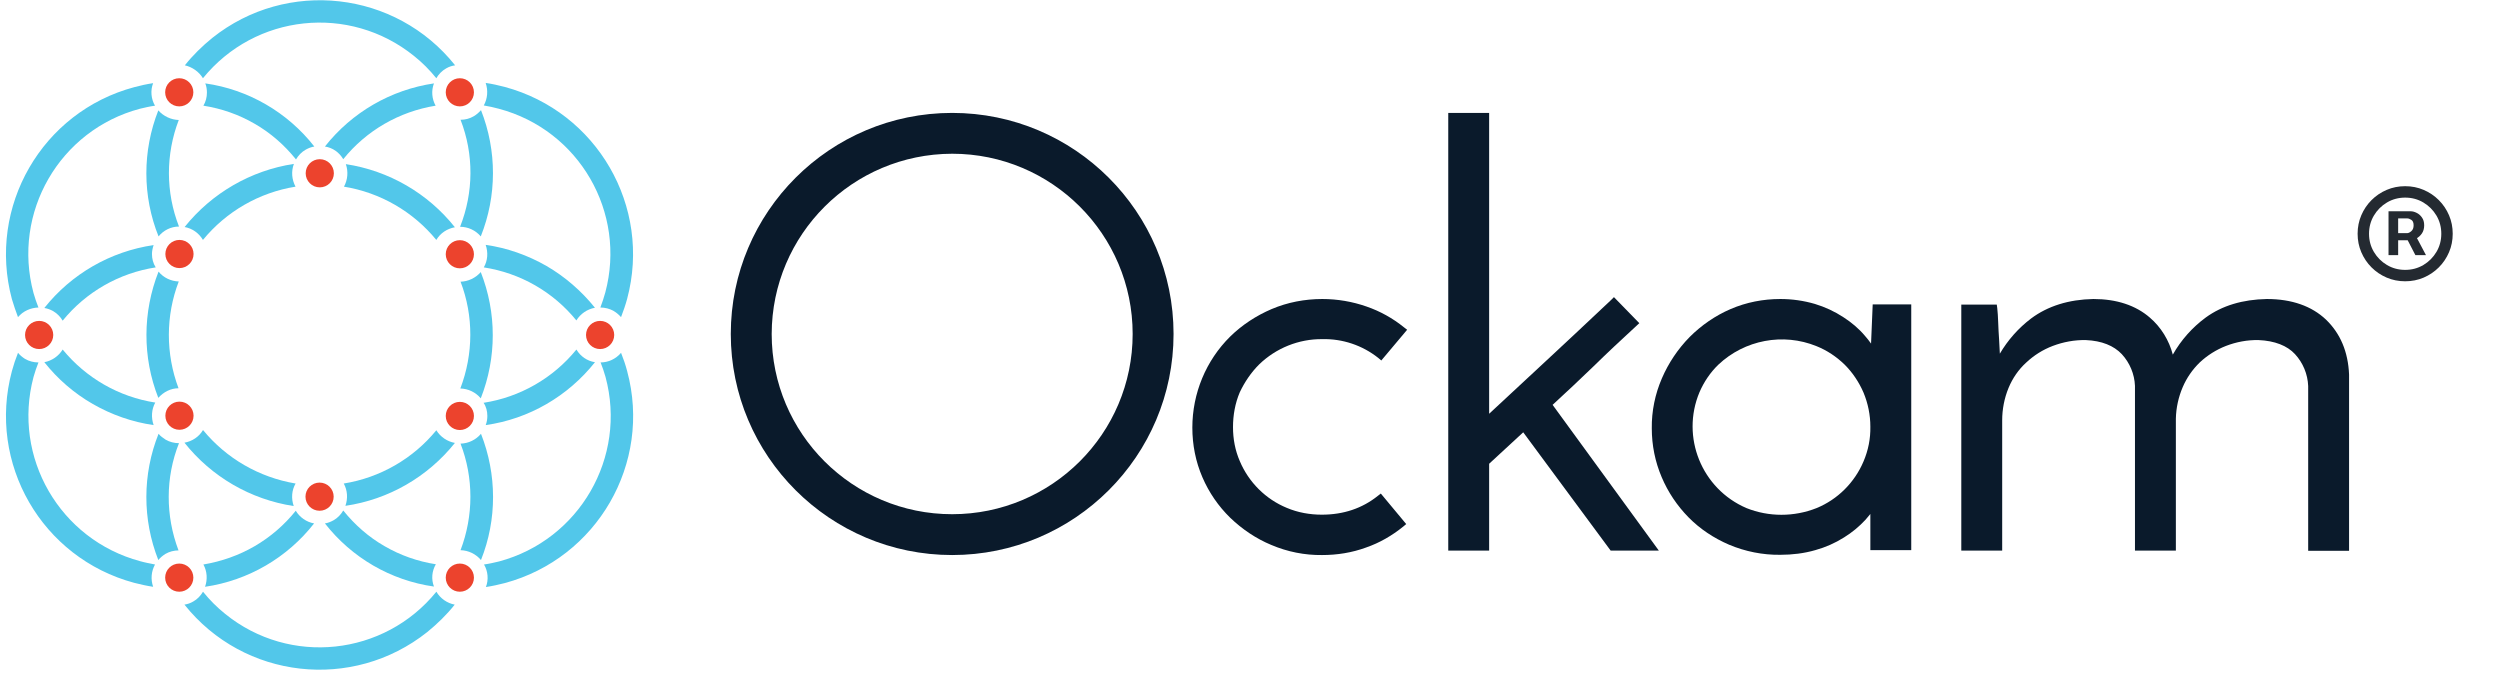 <svg width="239" height="65" viewBox="0 0 239 65" fill="none" xmlns="http://www.w3.org/2000/svg">
<path d="M120.369 34.844C121.987 33.274 124.166 32.399 126.413 32.421C128.345 32.377 130.232 33.005 131.76 34.216L132.052 34.463L134.523 31.524L134.231 31.3C133.153 30.425 131.94 29.752 130.637 29.303C129.289 28.832 127.851 28.585 126.413 28.585C124.75 28.585 123.088 28.899 121.56 29.55C120.099 30.178 118.751 31.053 117.606 32.175C115.291 34.463 113.988 37.604 113.988 40.88C113.988 42.517 114.303 44.133 114.954 45.636C115.583 47.094 116.482 48.395 117.606 49.495C118.751 50.594 120.077 51.492 121.537 52.097C123.065 52.748 124.728 53.084 126.39 53.062C127.828 53.062 129.244 52.838 130.592 52.344C131.895 51.895 133.086 51.2 134.141 50.347L134.434 50.101L132.007 47.184L131.715 47.408C130.232 48.597 128.435 49.203 126.368 49.203C125.222 49.203 124.076 49.001 123.02 48.553C120.998 47.722 119.38 46.107 118.527 44.088C118.077 43.056 117.875 41.956 117.875 40.835C117.875 39.691 118.077 38.546 118.527 37.492C118.998 36.505 119.605 35.607 120.369 34.844Z" fill="#0A1A2B"/>
<path d="M152.315 35.047C153.619 33.768 155.012 32.466 156.427 31.165L156.719 30.896L154.293 28.406L154.023 28.675C151.889 30.694 149.844 32.601 147.867 34.441C146.092 36.078 144.272 37.784 142.362 39.556V10.794H138.453V52.636H142.362V44.335L145.62 41.328L153.978 52.636H158.584L148.429 38.703C149.777 37.469 151.08 36.236 152.315 35.047Z" fill="#0A1A2B"/>
<path d="M178.873 32.847C178.693 32.601 178.514 32.354 178.289 32.107C177.705 31.412 177.008 30.828 176.245 30.335C175.391 29.774 174.47 29.348 173.504 29.056C172.425 28.742 171.324 28.585 170.201 28.585C168.561 28.585 166.943 28.899 165.438 29.549C163.977 30.178 162.652 31.098 161.528 32.219C160.405 33.364 159.506 34.71 158.877 36.168C158.226 37.671 157.889 39.309 157.911 40.947C157.911 42.562 158.226 44.133 158.855 45.613C159.461 47.049 160.338 48.35 161.416 49.45C162.517 50.572 163.843 51.447 165.303 52.075C166.853 52.725 168.516 53.062 170.201 53.039C171.324 53.039 172.47 52.905 173.548 52.591C174.515 52.322 175.436 51.918 176.289 51.379C177.053 50.908 177.727 50.347 178.334 49.697C178.491 49.517 178.649 49.315 178.806 49.136C178.806 49.382 178.806 49.629 178.806 49.876V52.591H182.715V29.101H179.03L178.873 32.847ZM176.357 34.867C177.121 35.63 177.727 36.549 178.154 37.536C178.581 38.569 178.806 39.668 178.806 40.79C178.828 41.934 178.604 43.056 178.154 44.11C177.301 46.129 175.683 47.745 173.661 48.575C171.504 49.427 169.1 49.427 166.966 48.575C162.674 46.735 160.675 41.777 162.472 37.492C162.899 36.504 163.506 35.607 164.269 34.867C166.786 32.489 170.47 31.793 173.661 33.094C174.672 33.498 175.571 34.104 176.357 34.867Z" fill="#0A1A2B"/>
<path d="M222.369 30.559C220.999 29.258 219.089 28.585 216.708 28.585C214.393 28.63 212.439 29.213 210.866 30.357C209.585 31.299 208.507 32.511 207.721 33.902C207.361 32.533 206.597 31.277 205.519 30.357C204.171 29.191 202.351 28.585 200.127 28.585C197.768 28.63 195.768 29.258 194.173 30.447C192.96 31.367 191.949 32.511 191.185 33.812C191.162 33.408 191.14 32.96 191.117 32.511C191.072 31.928 191.05 31.367 191.027 30.828C191.005 30.29 190.982 29.819 190.938 29.46L190.893 29.123H187.5V52.636H191.409V40.184C191.409 39.129 191.612 38.075 192.016 37.088C192.398 36.168 192.96 35.338 193.701 34.665C194.442 33.969 195.296 33.431 196.24 33.072C197.251 32.69 198.329 32.489 199.408 32.511C200.935 32.578 202.081 33.049 202.845 33.857C203.609 34.687 204.058 35.764 204.103 36.886V52.636H208.013V40.027C208.035 38.995 208.26 37.963 208.664 37.02C209.046 36.123 209.608 35.315 210.304 34.642C211.023 33.969 211.877 33.431 212.798 33.072C213.787 32.69 214.843 32.489 215.921 32.511C217.471 32.578 218.662 33.049 219.404 33.857C220.167 34.687 220.617 35.764 220.662 36.908V52.658H224.571V35.809C224.481 33.633 223.74 31.883 222.369 30.559Z" fill="#0A1A2B"/>
<path d="M91.028 14.697C100.554 14.697 108.282 22.415 108.282 31.928C108.282 41.441 100.554 49.158 91.028 49.158C81.501 49.158 73.773 41.441 73.773 31.928C73.795 22.415 81.501 14.72 91.028 14.697ZM91.028 10.794C79.344 10.794 69.863 20.262 69.863 31.928C69.863 43.594 79.344 53.062 91.028 53.062C102.711 53.062 112.192 43.594 112.192 31.928C112.192 20.262 102.711 10.794 91.028 10.794Z" fill="#0A1A2B"/>
<path d="M17.137 10.171C17.882 10.171 18.485 9.569 18.485 8.825C18.485 8.082 17.882 7.479 17.137 7.479C16.393 7.479 15.789 8.082 15.789 8.825C15.789 9.569 16.393 10.171 17.137 10.171Z" fill="#EC432D"/>
<path d="M17.157 25.63C17.901 25.63 18.505 25.027 18.505 24.283C18.505 23.54 17.901 22.937 17.157 22.937C16.412 22.937 15.809 23.54 15.809 24.283C15.809 25.027 16.412 25.63 17.157 25.63Z" fill="#EC432D"/>
<path d="M43.961 56.569C44.706 56.569 45.309 55.966 45.309 55.222C45.309 54.479 44.706 53.876 43.961 53.876C43.217 53.876 42.613 54.479 42.613 55.222C42.613 55.966 43.217 56.569 43.961 56.569Z" fill="#EC432D"/>
<path d="M3.743 33.37C4.487 33.37 5.091 32.767 5.091 32.024C5.091 31.28 4.487 30.677 3.743 30.677C2.998 30.677 2.395 31.28 2.395 32.024C2.395 32.767 2.998 33.37 3.743 33.37Z" fill="#EC432D"/>
<path d="M57.371 33.37C58.116 33.37 58.719 32.767 58.719 32.024C58.719 31.28 58.116 30.677 57.371 30.677C56.627 30.677 56.023 31.28 56.023 32.024C56.023 32.767 56.627 33.37 57.371 33.37Z" fill="#EC432D"/>
<path d="M43.961 10.171C44.706 10.171 45.309 9.569 45.309 8.825C45.309 8.082 44.706 7.479 43.961 7.479C43.217 7.479 42.613 8.082 42.613 8.825C42.613 9.569 43.217 10.171 43.961 10.171Z" fill="#EC432D"/>
<path d="M43.961 41.111C44.706 41.111 45.309 40.508 45.309 39.764C45.309 39.021 44.706 38.418 43.961 38.418C43.217 38.418 42.613 39.021 42.613 39.764C42.613 40.508 43.217 41.111 43.961 41.111Z" fill="#EC432D"/>
<path d="M17.157 41.088C17.901 41.088 18.505 40.485 18.505 39.742C18.505 38.998 17.901 38.396 17.157 38.396C16.412 38.396 15.809 38.998 15.809 39.742C15.809 40.485 16.412 41.088 17.157 41.088Z" fill="#EC432D"/>
<path d="M43.961 25.652C44.706 25.652 45.309 25.049 45.309 24.306C45.309 23.562 44.706 22.96 43.961 22.96C43.217 22.96 42.613 23.562 42.613 24.306C42.613 25.049 43.217 25.652 43.961 25.652Z" fill="#EC432D"/>
<path d="M30.551 48.828C31.296 48.828 31.899 48.225 31.899 47.482C31.899 46.738 31.296 46.136 30.551 46.136C29.807 46.136 29.203 46.738 29.203 47.482C29.203 48.225 29.807 48.828 30.551 48.828Z" fill="#EC432D"/>
<path d="M30.571 17.912C31.315 17.912 31.919 17.309 31.919 16.565C31.919 15.822 31.315 15.219 30.571 15.219C29.826 15.219 29.223 15.822 29.223 16.565C29.223 17.309 29.826 17.912 30.571 17.912Z" fill="#EC432D"/>
<path d="M17.137 56.569C17.882 56.569 18.485 55.966 18.485 55.222C18.485 54.479 17.882 53.876 17.137 53.876C16.393 53.876 15.789 54.479 15.789 55.222C15.789 55.966 16.393 56.569 17.137 56.569Z" fill="#EC432D"/>
<path d="M19.402 7.479C24.39 1.332 33.399 0.367 39.578 5.348C40.364 5.976 41.083 6.694 41.712 7.479C41.937 7.098 42.251 6.761 42.656 6.537C42.925 6.38 43.195 6.29 43.51 6.245C37.825 -0.889 27.423 -2.056 20.301 3.62C19.334 4.405 18.436 5.28 17.672 6.245C18.368 6.402 19.02 6.851 19.402 7.479Z" fill="#52C7EA"/>
<path d="M32.815 15.219C35.017 12.482 38.162 10.665 41.645 10.104C41.285 9.453 41.218 8.668 41.487 7.972C37.376 8.578 33.646 10.732 31.062 14.008C31.804 14.12 32.433 14.569 32.815 15.219Z" fill="#52C7EA"/>
<path d="M24.343 11.831C25.871 12.706 27.197 13.873 28.297 15.242C28.522 14.86 28.837 14.524 29.241 14.299C29.488 14.165 29.758 14.053 30.05 14.008C27.489 10.732 23.737 8.556 19.625 7.972C19.737 8.242 19.782 8.556 19.782 8.847C19.782 9.296 19.67 9.722 19.445 10.104C21.175 10.373 22.838 10.956 24.343 11.831Z" fill="#52C7EA"/>
<path d="M43.984 21.681C44.748 21.681 45.467 22.018 45.962 22.601C47.512 18.72 47.512 14.412 45.984 10.53C45.782 10.755 45.557 10.957 45.288 11.114C44.906 11.338 44.479 11.45 44.029 11.45C45.31 14.748 45.288 18.383 43.984 21.681Z" fill="#52C7EA"/>
<path d="M41.712 22.937C42.094 22.287 42.746 21.86 43.487 21.726C40.904 18.473 37.174 16.319 33.063 15.691C33.31 16.409 33.242 17.194 32.883 17.845C36.343 18.405 39.488 20.223 41.712 22.937Z" fill="#52C7EA"/>
<path d="M47.688 10.396C55.372 12.438 59.91 20.312 57.866 27.963C57.731 28.457 57.574 28.928 57.394 29.399C57.843 29.399 58.293 29.511 58.675 29.735C58.944 29.892 59.169 30.094 59.371 30.319C59.596 29.735 59.798 29.152 59.955 28.569C62.314 19.752 57.079 10.688 48.25 8.309C47.643 8.152 47.059 8.018 46.43 7.928C46.677 8.646 46.609 9.431 46.25 10.082C46.744 10.171 47.216 10.261 47.688 10.396Z" fill="#52C7EA"/>
<path d="M52.249 25.428C50.451 24.396 48.474 23.7 46.43 23.408C46.677 24.126 46.632 24.912 46.25 25.562C49.733 26.101 52.878 27.896 55.102 30.633C55.484 30.005 56.136 29.556 56.877 29.421C55.596 27.828 54.024 26.46 52.249 25.428Z" fill="#52C7EA"/>
<path d="M46.59 39.764C46.59 40.056 46.545 40.348 46.433 40.639C50.567 40.056 54.296 37.88 56.88 34.627C56.139 34.514 55.487 34.066 55.105 33.415C52.881 36.152 49.713 37.969 46.23 38.508C46.478 38.867 46.59 39.316 46.59 39.764Z" fill="#52C7EA"/>
<path d="M44.008 37.139C44.772 37.161 45.468 37.498 45.962 38.081C47.49 34.2 47.49 29.892 45.962 26.011C45.468 26.572 44.772 26.908 44.03 26.931C45.288 30.206 45.266 33.841 44.008 37.139Z" fill="#52C7EA"/>
<path d="M44.027 52.598C44.791 52.62 45.488 52.957 45.982 53.54C47.532 49.658 47.51 45.351 45.982 41.469C45.488 42.053 44.791 42.389 44.027 42.412C45.285 45.665 45.285 49.3 44.027 52.598Z" fill="#52C7EA"/>
<path d="M59.956 35.479C59.799 34.873 59.597 34.29 59.372 33.729C58.878 34.312 58.159 34.649 57.417 34.649C57.597 35.097 57.754 35.569 57.889 36.04C59.956 43.713 55.395 51.61 47.711 53.674C47.239 53.786 46.768 53.898 46.273 53.966C46.655 54.616 46.723 55.424 46.453 56.12C47.06 56.03 47.666 55.895 48.273 55.738C57.08 53.36 62.338 44.296 59.956 35.479Z" fill="#52C7EA"/>
<path d="M33.021 48.357C37.155 47.751 40.884 45.597 43.49 42.344C42.749 42.209 42.097 41.761 41.715 41.133C39.491 43.847 36.346 45.665 32.863 46.225C33.223 46.876 33.268 47.661 33.021 48.357Z" fill="#52C7EA"/>
<path d="M36.769 52.216C35.242 51.341 33.916 50.174 32.815 48.805C32.59 49.187 32.276 49.523 31.871 49.748C31.624 49.882 31.355 49.995 31.062 50.039C33.624 53.315 37.353 55.491 41.487 56.075C41.218 55.379 41.285 54.594 41.667 53.943C39.937 53.674 38.275 53.091 36.769 52.216Z" fill="#52C7EA"/>
<path d="M24.343 52.216C22.838 53.091 21.175 53.674 19.445 53.966C19.805 54.616 19.85 55.401 19.603 56.097C23.737 55.491 27.466 53.315 30.027 50.039C29.286 49.905 28.657 49.456 28.275 48.828C27.174 50.197 25.849 51.341 24.343 52.216Z" fill="#52C7EA"/>
<path d="M41.718 56.568C36.73 62.715 27.698 63.68 21.542 58.7C20.756 58.071 20.037 57.353 19.408 56.568C19.183 56.95 18.869 57.286 18.464 57.51C18.195 57.667 17.925 57.757 17.633 57.802C23.317 64.937 33.697 66.103 40.842 60.427C41.808 59.642 42.707 58.767 43.471 57.802C42.752 57.667 42.1 57.219 41.718 56.568Z" fill="#52C7EA"/>
<path d="M17.112 42.367C16.663 42.367 16.214 42.255 15.832 42.03C15.585 41.873 15.337 41.694 15.158 41.469C13.607 45.351 13.607 49.658 15.135 53.54C15.315 53.316 15.562 53.114 15.809 52.957C16.191 52.732 16.641 52.62 17.067 52.62C15.809 49.3 15.809 45.642 17.112 42.367Z" fill="#52C7EA"/>
<path d="M19.408 41.11C19.026 41.761 18.374 42.187 17.633 42.322C20.217 45.575 23.946 47.751 28.08 48.379C27.833 47.661 27.878 46.876 28.26 46.225C24.777 45.642 21.632 43.825 19.408 41.11Z" fill="#52C7EA"/>
<path d="M1.72 30.318C2.214 29.735 2.933 29.421 3.675 29.398C3.495 28.95 3.338 28.479 3.203 28.008C1.136 20.334 5.697 12.437 13.381 10.395C13.853 10.283 14.324 10.171 14.819 10.104C14.437 9.453 14.369 8.645 14.639 7.95C14.032 8.04 13.426 8.174 12.841 8.331C4.012 10.687 -1.223 19.774 1.136 28.591C1.316 29.174 1.495 29.735 1.72 30.318Z" fill="#52C7EA"/>
<path d="M8.867 38.62C10.664 39.652 12.641 40.347 14.686 40.639C14.438 39.921 14.483 39.136 14.843 38.485C11.361 37.947 8.215 36.13 5.991 33.415C5.609 34.043 4.957 34.492 4.238 34.626C5.496 36.219 7.069 37.588 8.867 38.62Z" fill="#52C7EA"/>
<path d="M13.405 53.652C5.721 51.588 1.16 43.713 3.205 36.04C3.339 35.569 3.497 35.097 3.676 34.649C3.227 34.649 2.778 34.536 2.396 34.312C2.149 34.155 1.901 33.953 1.722 33.729C1.497 34.29 1.295 34.895 1.138 35.479C-1.222 44.296 3.991 53.338 12.821 55.716C13.427 55.873 14.034 56.007 14.64 56.097C14.393 55.379 14.461 54.616 14.82 53.966C14.371 53.876 13.877 53.786 13.405 53.652Z" fill="#52C7EA"/>
<path d="M17.112 21.658C15.832 18.383 15.832 14.748 17.09 11.472C16.349 11.45 15.63 11.113 15.135 10.553C13.607 14.434 13.607 18.741 15.158 22.601C15.63 22.017 16.349 21.658 17.112 21.658Z" fill="#52C7EA"/>
<path d="M14.528 24.283C14.528 23.991 14.596 23.7 14.686 23.43C10.552 24.036 6.822 26.19 4.238 29.443C4.53 29.488 4.822 29.6 5.07 29.735C5.452 29.959 5.766 30.273 5.991 30.655C8.215 27.918 11.383 26.1 14.888 25.562C14.641 25.18 14.528 24.732 14.528 24.283Z" fill="#52C7EA"/>
<path d="M28.096 15.668C23.984 16.296 20.255 18.45 17.648 21.703C18.39 21.838 19.019 22.287 19.401 22.937C21.625 20.223 24.771 18.405 28.253 17.845C27.894 17.171 27.826 16.386 28.096 15.668Z" fill="#52C7EA"/>
<path d="M17.089 26.908C16.348 26.886 15.629 26.549 15.157 25.966C13.629 29.847 13.607 34.155 15.135 38.036C15.629 37.476 16.325 37.117 17.067 37.117C15.831 33.819 15.831 30.184 17.089 26.908Z" fill="#52C7EA"/>
<path d="M228.343 24.391V20.198H230.468C230.638 20.198 230.824 20.247 231.025 20.346C231.226 20.441 231.396 20.588 231.536 20.789C231.68 20.986 231.752 21.236 231.752 21.539C231.752 21.846 231.678 22.107 231.531 22.323C231.383 22.535 231.203 22.696 230.991 22.806C230.782 22.916 230.585 22.971 230.4 22.971H228.866V22.289H230.116C230.241 22.289 230.375 22.227 230.519 22.102C230.667 21.977 230.741 21.789 230.741 21.539C230.741 21.282 230.667 21.107 230.519 21.016C230.375 20.925 230.248 20.88 230.138 20.88H229.263V24.391H228.343ZM230.877 22.414L231.923 24.391H230.911L229.888 22.414H230.877ZM229.934 26.891C229.305 26.891 228.716 26.774 228.167 26.539C227.618 26.304 227.135 25.979 226.718 25.562C226.301 25.145 225.976 24.662 225.741 24.113C225.506 23.564 225.388 22.975 225.388 22.346C225.388 21.717 225.506 21.128 225.741 20.579C225.976 20.03 226.301 19.547 226.718 19.13C227.135 18.713 227.618 18.388 228.167 18.153C228.716 17.918 229.305 17.8 229.934 17.8C230.563 17.8 231.152 17.918 231.701 18.153C232.25 18.388 232.733 18.713 233.15 19.13C233.567 19.547 233.892 20.03 234.127 20.579C234.362 21.128 234.479 21.717 234.479 22.346C234.479 22.975 234.362 23.564 234.127 24.113C233.892 24.662 233.567 25.145 233.15 25.562C232.733 25.979 232.25 26.304 231.701 26.539C231.152 26.774 230.563 26.891 229.934 26.891ZM229.934 25.8C230.57 25.8 231.15 25.645 231.673 25.335C232.195 25.024 232.612 24.607 232.923 24.085C233.233 23.562 233.388 22.982 233.388 22.346C233.388 21.71 233.233 21.13 232.923 20.607C232.612 20.085 232.195 19.668 231.673 19.357C231.15 19.047 230.57 18.891 229.934 18.891C229.298 18.891 228.718 19.047 228.195 19.357C227.673 19.668 227.256 20.085 226.945 20.607C226.635 21.13 226.479 21.71 226.479 22.346C226.479 22.982 226.635 23.562 226.945 24.085C227.256 24.607 227.673 25.024 228.195 25.335C228.718 25.645 229.298 25.8 229.934 25.8Z" fill="#242A31"/>
</svg>
